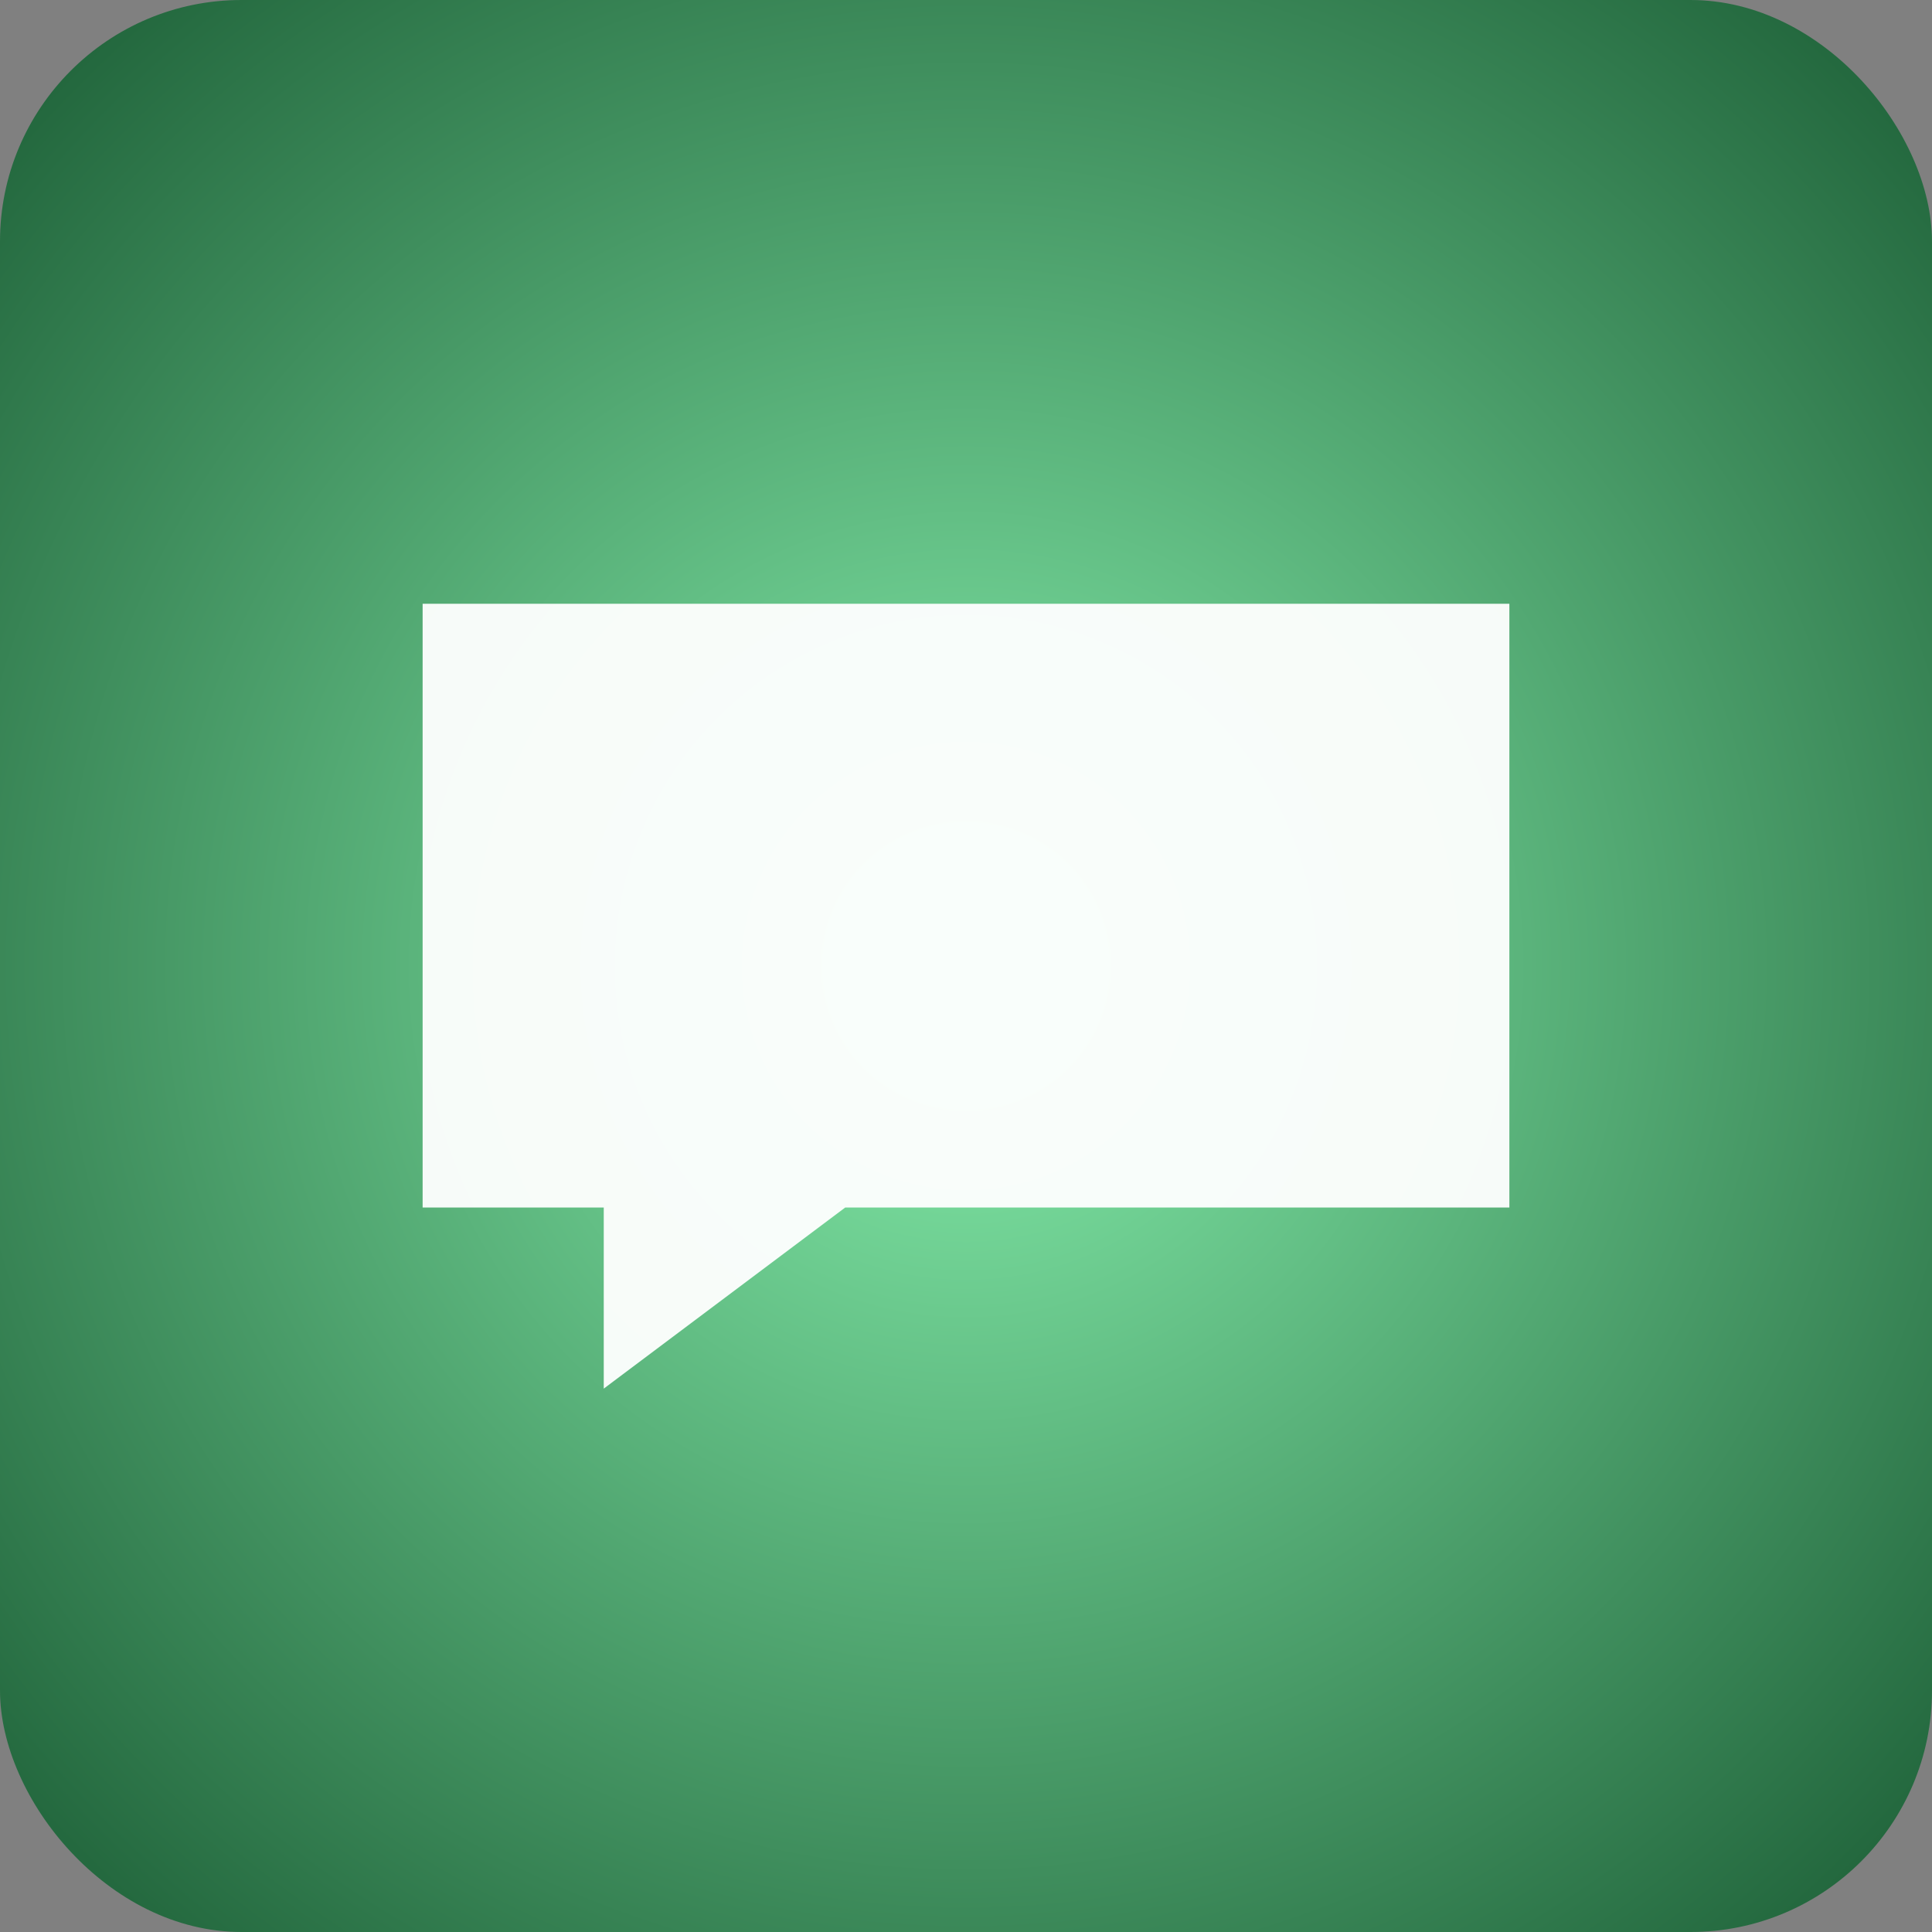 <svg xmlns="http://www.w3.org/2000/svg" viewBox="0 0 512 512">
  <rect x="0" y="0" width="512" height="512" fill="#808080" stroke="none"/>
  <defs><radialGradient id="g" cx="50%" cy="50%" r="75%"><stop offset="0%" stop-color="#86efac"/><stop offset="100%" stop-color="#14532d"/></radialGradient></defs>
  <rect width="512" height="512" rx="64" fill="url(#g)"/>
  <path d="M112 160h288v160H224l-64 48v-48H112z" fill="#fff" opacity=".95"/>
</svg>
